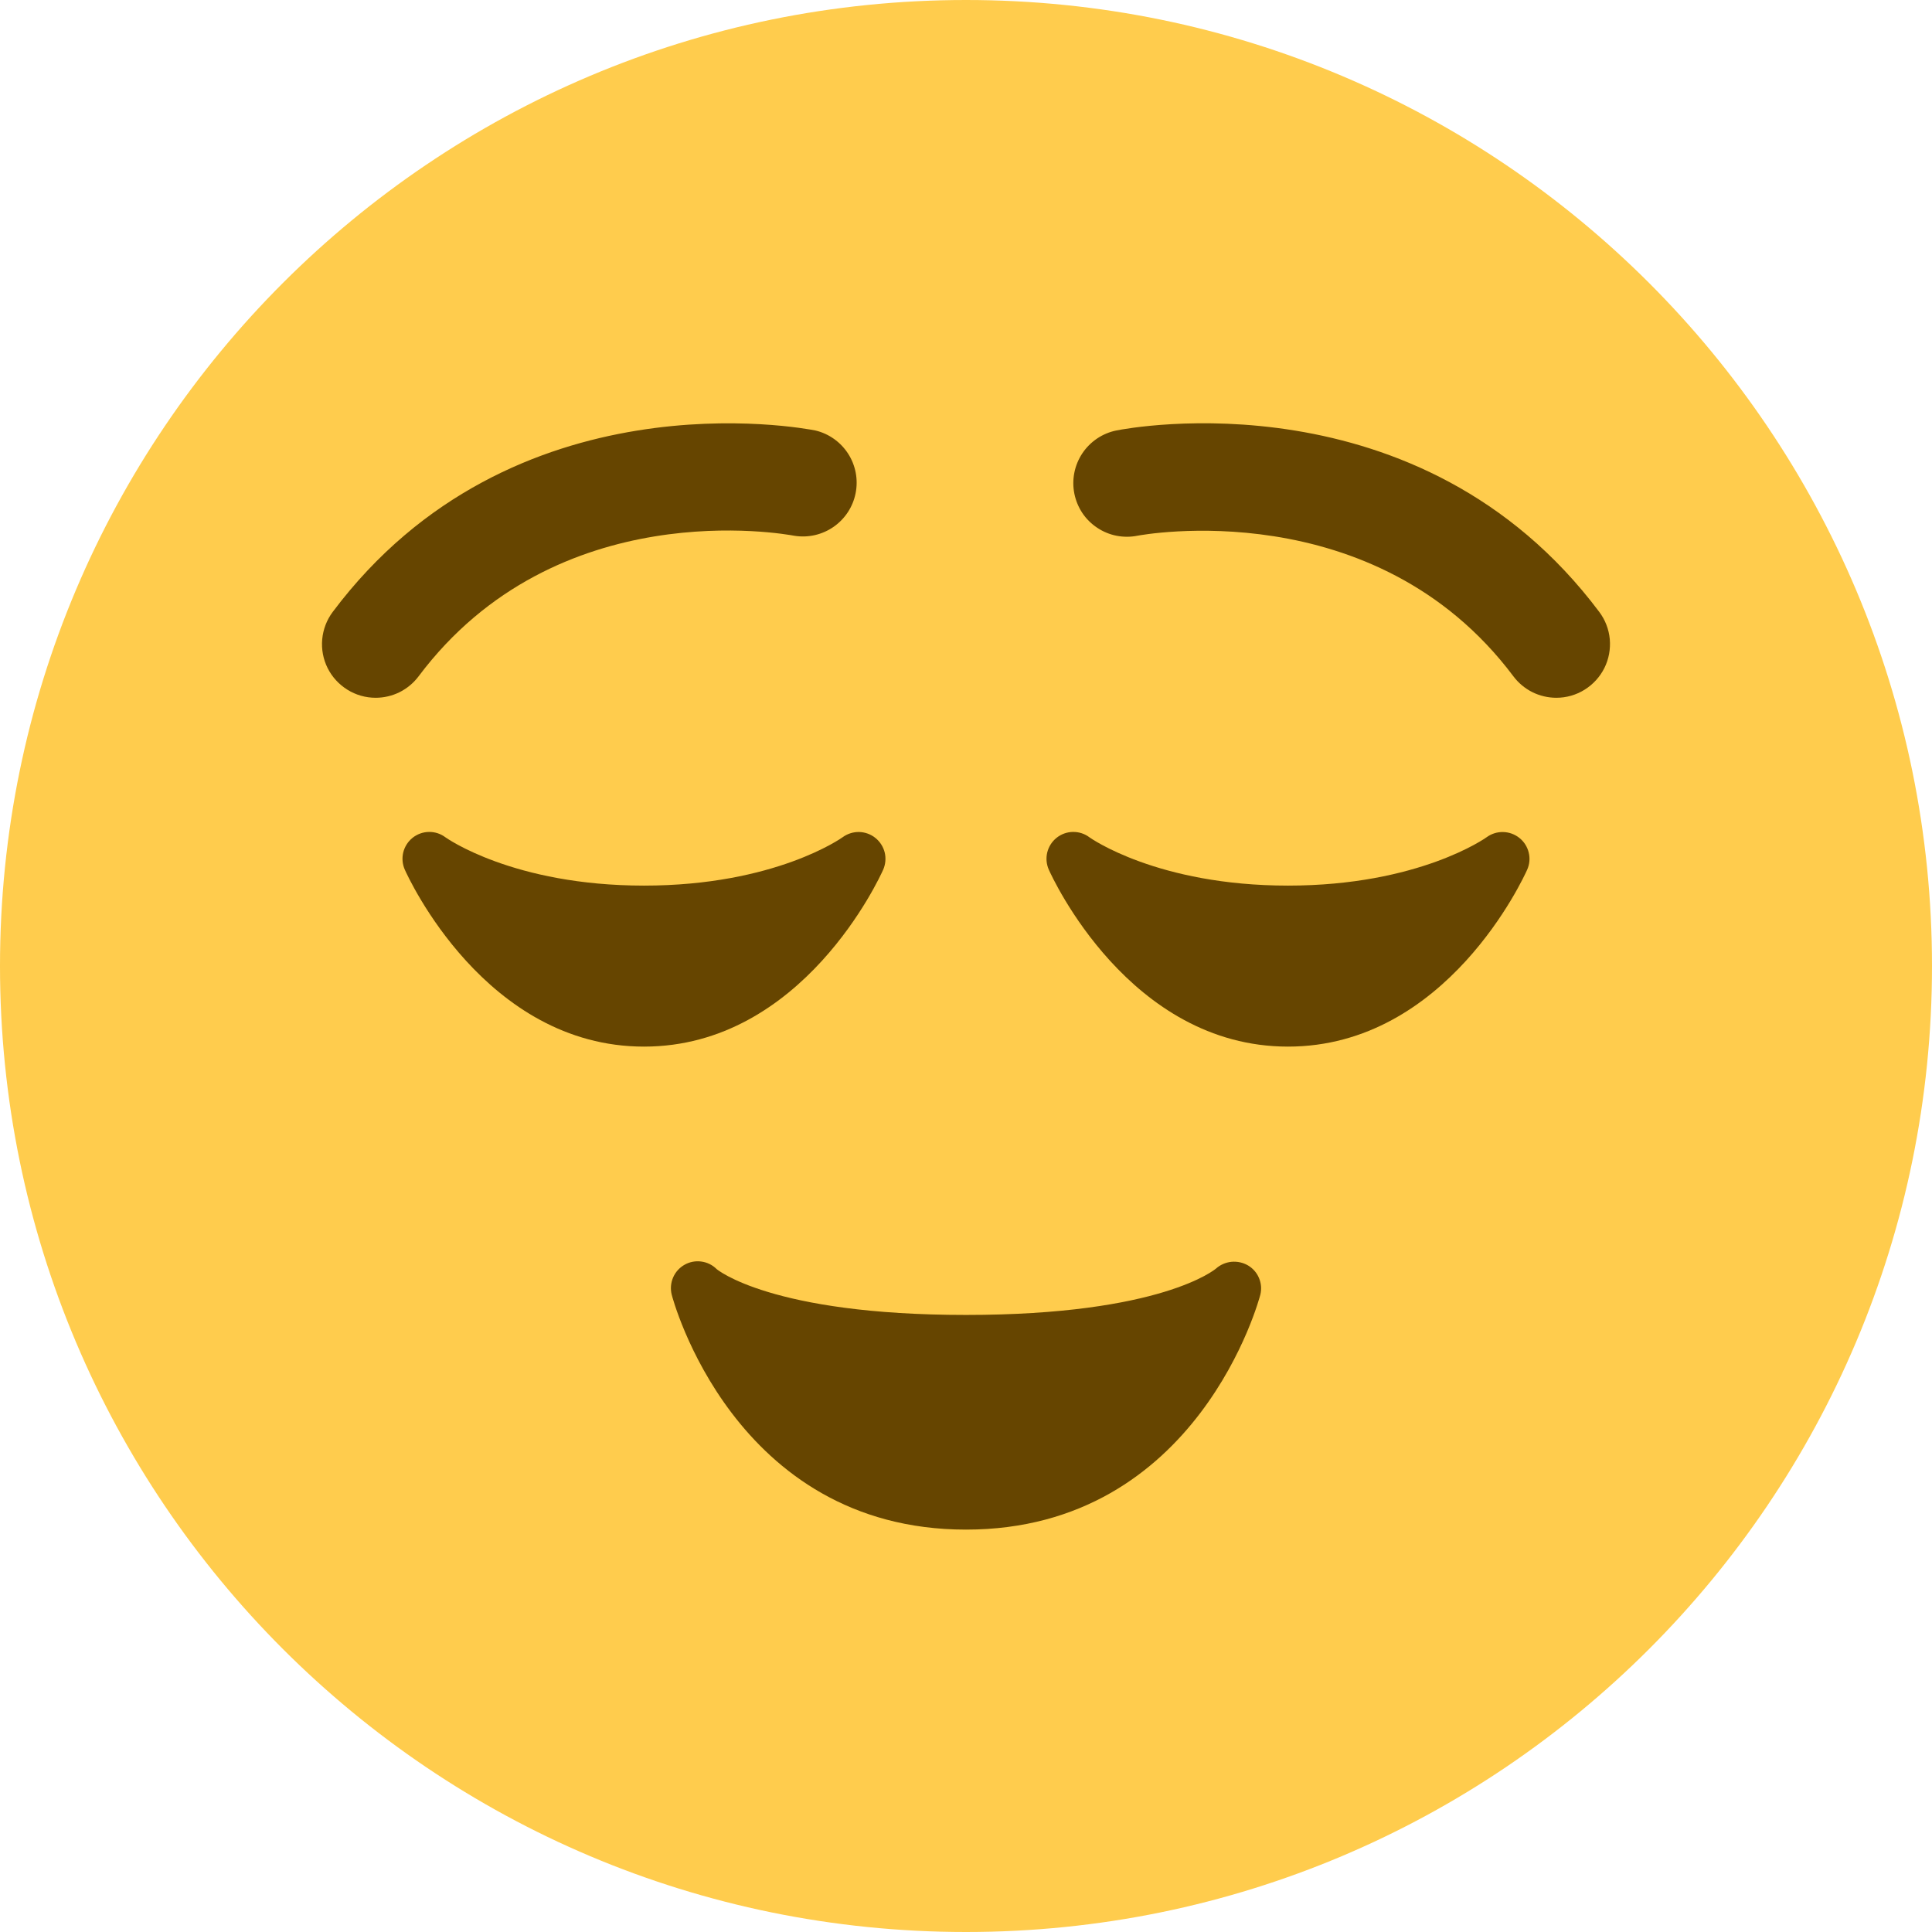 <svg width="36" height="36" viewBox="0 0 36 36" fill="none" xmlns="http://www.w3.org/2000/svg">
<g clip-path="url(#clip0_312_1382)">
<path d="M36 18C36 27.941 27.941 36 18 36C8.059 36 0 27.941 0 18C0 8.059 8.059 0 18 0C27.941 0 36 8.059 36 18Z" fill="#FFCC4D"/>
<path d="M28.312 15.614C28.226 15.545 28.12 15.506 28.009 15.504C27.899 15.501 27.791 15.535 27.702 15.6C27.69 15.609 26.441 16.502 24 16.502C21.56 16.502 20.31 15.609 20.3 15.602C20.212 15.535 20.103 15.5 19.993 15.502C19.882 15.503 19.775 15.542 19.688 15.611C19.602 15.68 19.541 15.775 19.514 15.883C19.488 15.991 19.498 16.104 19.543 16.205C19.603 16.34 21.043 19.502 24 19.502C26.958 19.502 28.397 16.34 28.457 16.205C28.502 16.104 28.512 15.992 28.485 15.885C28.459 15.778 28.398 15.682 28.312 15.614ZM15.702 15.6C15.69 15.609 14.442 16.502 12 16.502C9.559 16.502 8.31 15.609 8.3 15.602C8.211 15.535 8.103 15.5 7.993 15.502C7.882 15.503 7.775 15.542 7.688 15.611C7.602 15.68 7.541 15.775 7.514 15.883C7.488 15.991 7.498 16.104 7.543 16.205C7.603 16.34 9.043 19.502 12 19.502C14.958 19.502 16.397 16.34 16.457 16.205C16.501 16.104 16.511 15.991 16.485 15.884C16.458 15.777 16.397 15.682 16.311 15.613C16.225 15.544 16.119 15.506 16.009 15.503C15.899 15.501 15.791 15.535 15.702 15.6ZM29.001 13.002C28.846 13.002 28.692 12.966 28.553 12.897C28.414 12.827 28.293 12.726 28.2 12.602C25.608 9.146 21.239 9.974 21.196 9.982C21.067 10.008 20.935 10.008 20.806 9.983C20.677 9.958 20.554 9.907 20.445 9.834C20.335 9.761 20.241 9.668 20.168 9.559C20.095 9.449 20.045 9.327 20.019 9.198C19.967 8.938 20.021 8.668 20.168 8.447C20.315 8.227 20.543 8.073 20.803 8.021C21.034 7.974 26.46 6.949 29.799 11.401C29.911 11.549 29.979 11.726 29.996 11.911C30.012 12.096 29.978 12.282 29.895 12.448C29.812 12.614 29.684 12.754 29.526 12.852C29.369 12.95 29.187 13.002 29.001 13.002ZM6.999 13.002C6.813 13.002 6.631 12.95 6.474 12.852C6.316 12.754 6.188 12.615 6.105 12.449C6.022 12.283 5.987 12.097 6.004 11.912C6.021 11.727 6.089 11.55 6.2 11.402C9.539 6.948 14.966 7.976 15.196 8.022C15.447 8.082 15.665 8.238 15.805 8.456C15.944 8.673 15.994 8.937 15.943 9.19C15.893 9.444 15.746 9.668 15.534 9.816C15.322 9.964 15.061 10.024 14.806 9.984C14.62 9.949 10.37 9.176 7.8 12.602C7.707 12.726 7.586 12.827 7.447 12.897C7.308 12.966 7.154 13.002 6.999 13.002ZM23.254 23.579C23.161 23.525 23.053 23.502 22.946 23.512C22.839 23.523 22.738 23.567 22.657 23.639C22.647 23.647 21.644 24.502 18 24.502C14.359 24.502 13.354 23.648 13.354 23.648C13.277 23.571 13.176 23.521 13.068 23.507C12.96 23.492 12.85 23.513 12.755 23.567C12.66 23.621 12.585 23.704 12.542 23.805C12.499 23.905 12.49 24.017 12.516 24.123C12.526 24.167 13.66 28.502 18 28.502C22.34 28.502 23.474 24.167 23.485 24.123C23.51 24.019 23.501 23.911 23.459 23.813C23.418 23.715 23.346 23.633 23.254 23.579Z" fill="#664500"/>
</g>
<defs>
<clipPath id="clip0_312_1382">
<rect width="36" height="36" fill="white"/>
</clipPath>
</defs>
</svg>
